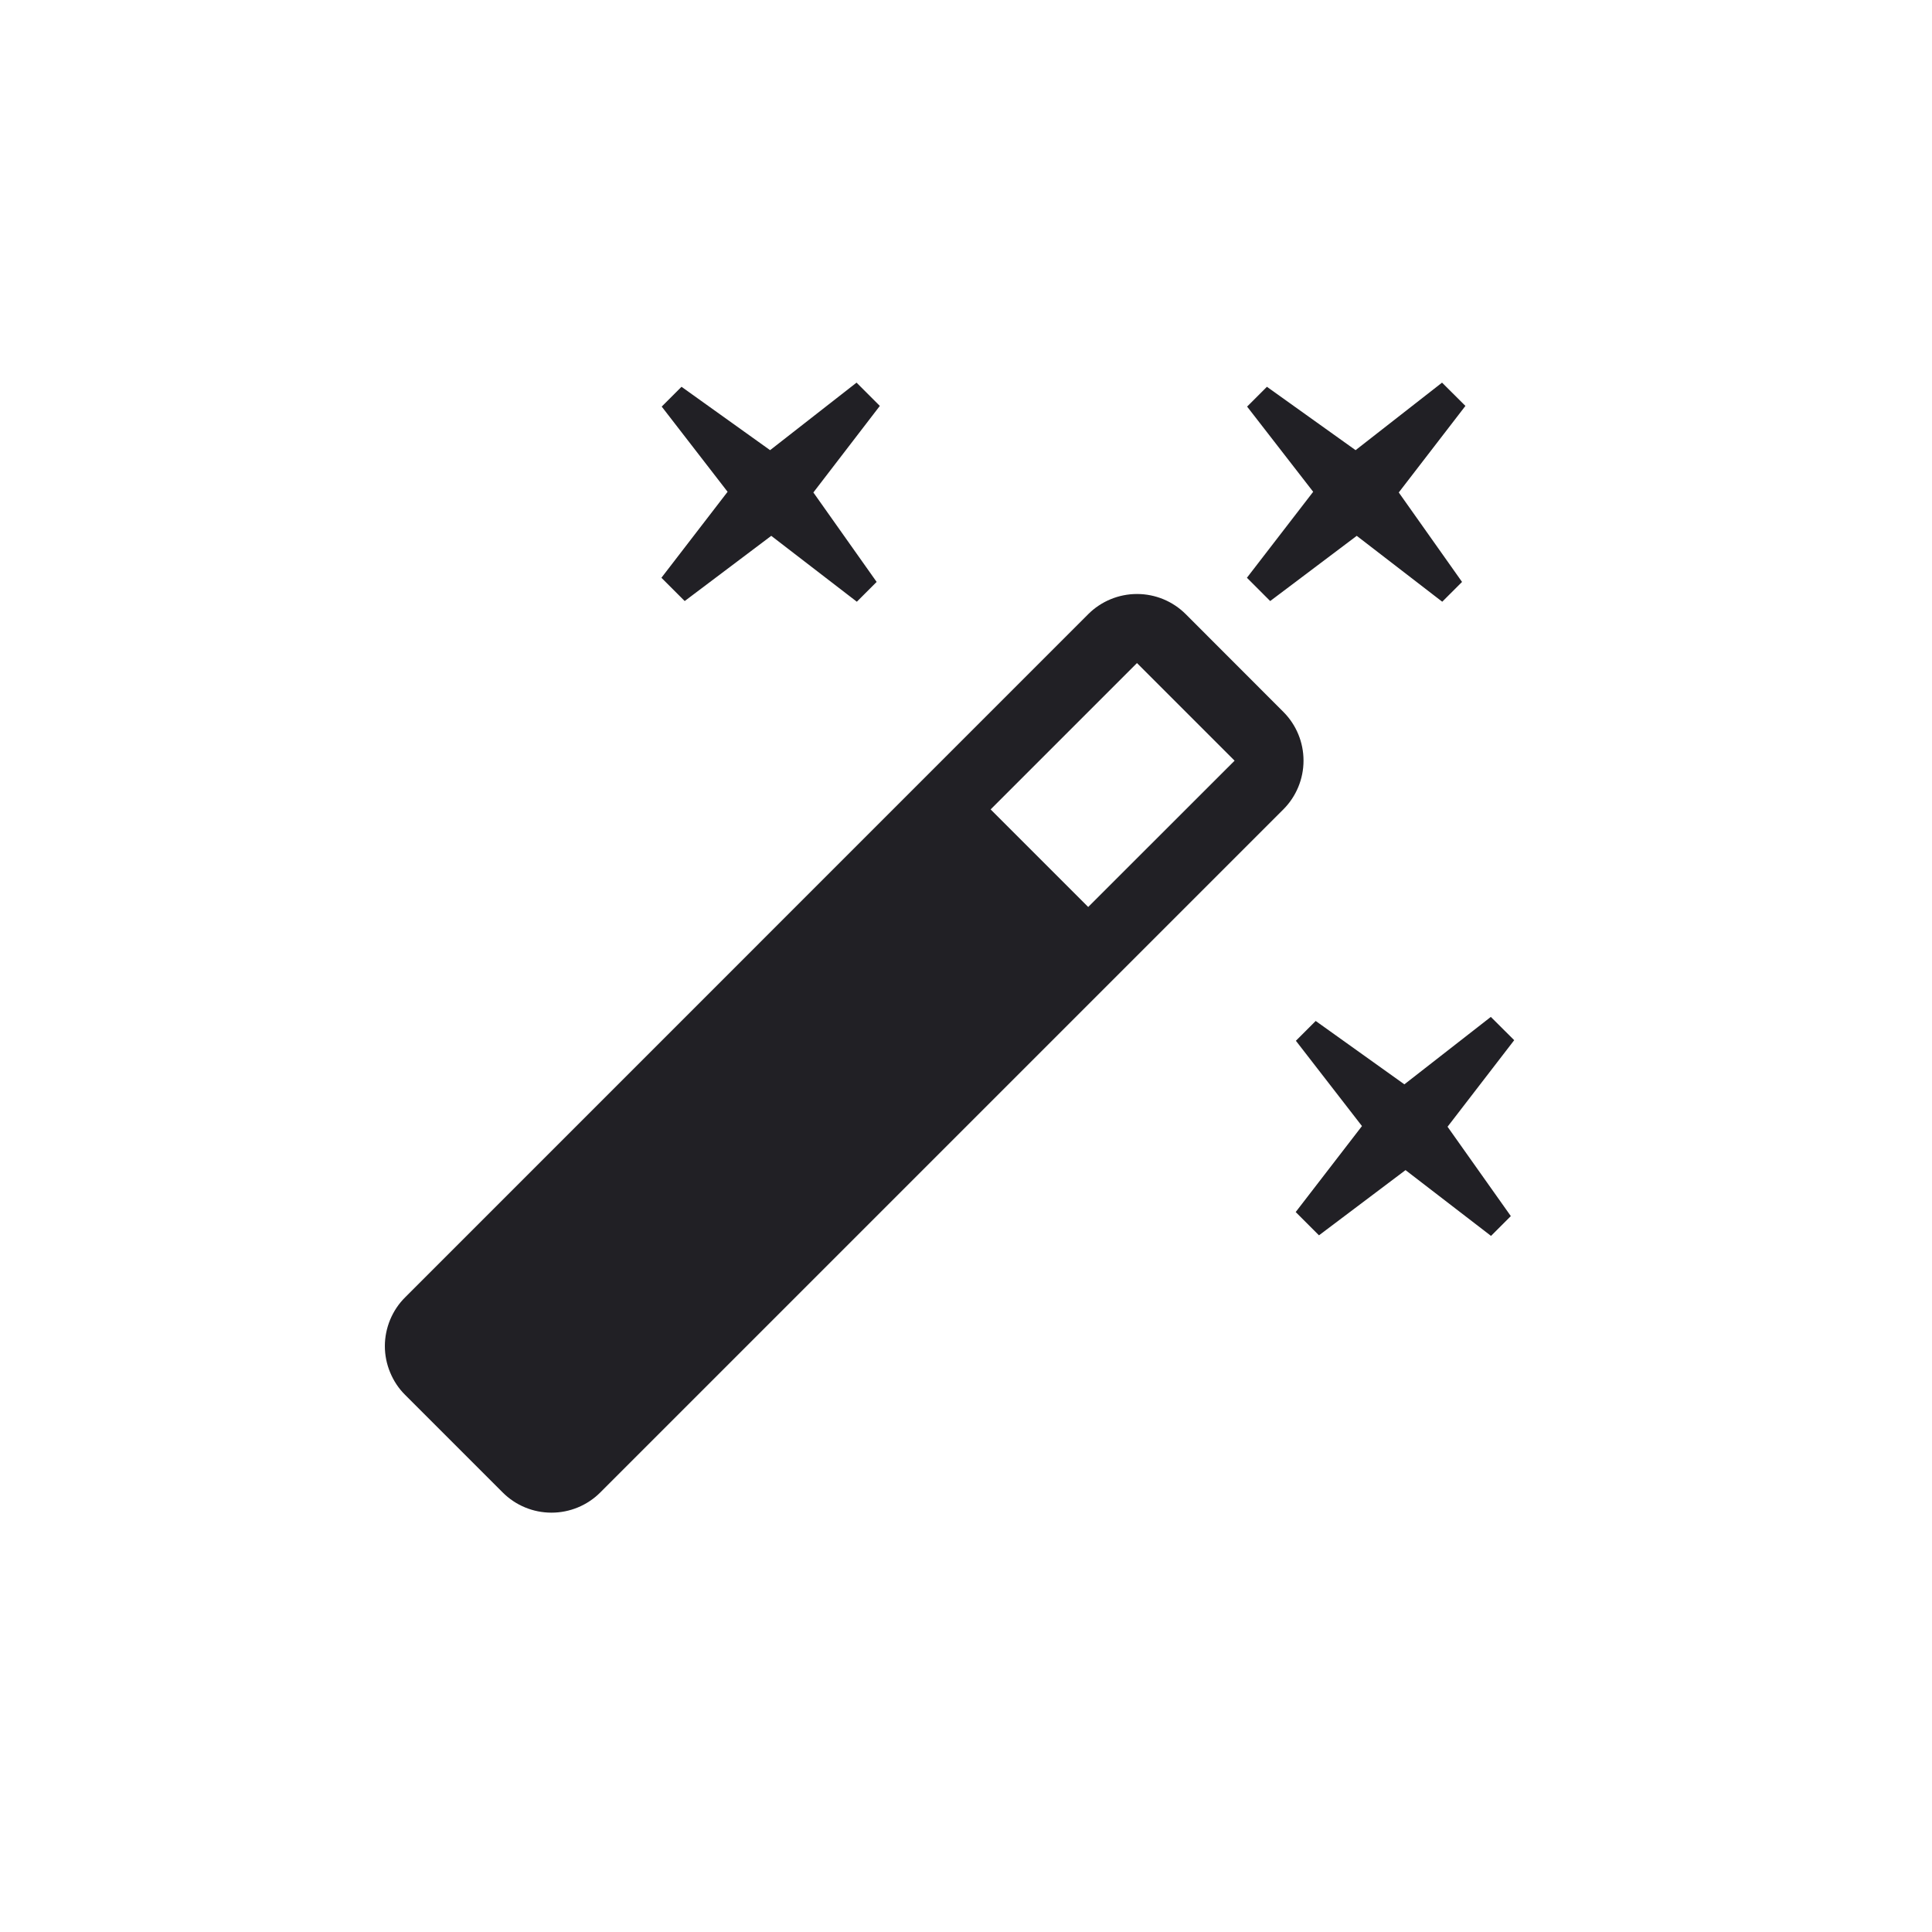 <svg
    width="20"
    height="20"
    viewBox="0 0 20 20"
    fill="none"
    xmlns="http://www.w3.org/2000/svg"
  >
    <path
      d="M13.285 7.369C13.419 7.503 13.494 7.684 13.494 7.874C13.494 8.063 13.419 8.245 13.285 8.379L6.214 15.45C6.08 15.584 5.898 15.659 5.709 15.659C5.519 15.659 5.338 15.584 5.204 15.45L4.194 14.44C4.127 14.374 4.075 14.295 4.039 14.208C4.003 14.122 3.984 14.029 3.984 13.935C3.984 13.841 4.003 13.748 4.039 13.661C4.075 13.575 4.127 13.496 4.194 13.43L11.265 6.358C11.399 6.224 11.581 6.149 11.77 6.149C11.96 6.149 12.141 6.224 12.275 6.358L13.285 7.369ZM9.108 4.202L8.42 5.098L9.075 6.024L8.87 6.229L7.984 5.547L7.088 6.222L6.847 5.981L7.532 5.091L6.85 4.209L7.055 4.004L7.972 4.66L8.867 3.961L9.108 4.202ZM15.675 10.768L14.985 11.664L15.64 12.589L15.435 12.794L14.55 12.113L13.654 12.788L13.413 12.547L14.099 11.657L13.415 10.774L13.62 10.569L14.538 11.225L15.433 10.527L15.675 10.768ZM12.78 7.874L11.77 6.864L10.255 8.379L11.265 9.389L12.78 7.875V7.874ZM15.17 4.202L14.48 5.098L15.135 6.024L14.93 6.229L14.045 5.547L13.149 6.222L12.908 5.981L13.594 5.091L12.91 4.209L13.115 4.004L14.033 4.66L14.928 3.961L15.17 4.202Z"
      fill="#212025"
    />
  </svg>